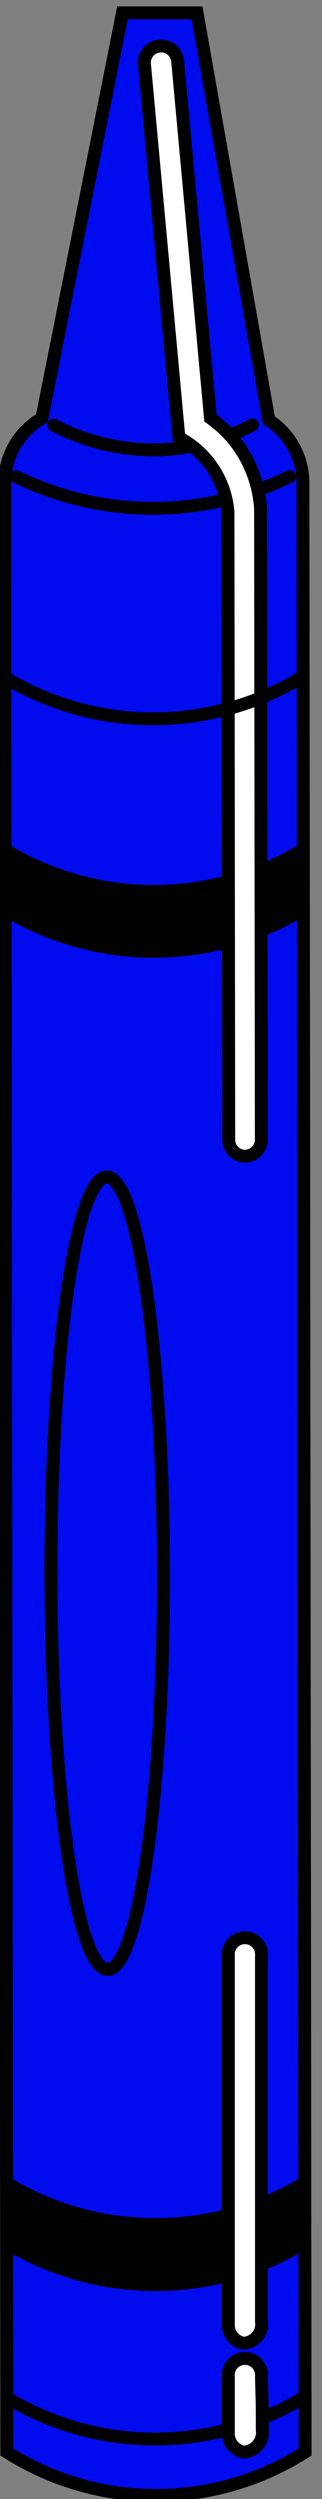 <svg id="Laag_1" data-name="Laag 1" xmlns="http://www.w3.org/2000/svg" viewBox="0 0 25 194"><rect x="0" y="0" width="25" height="194" fill="#808080" stroke="none"/><defs><style>.cls-1{fill:#000ced;}.cls-1,.cls-2,.cls-3,.cls-4,.cls-5{stroke:#000;stroke-miterlimit:10;}.cls-2,.cls-5{fill:none;}.cls-2{stroke-linecap:round;}.cls-4{fill:#fff;}</style></defs><title>9bluecrayon</title><path class="cls-1" d="M20.88,32.62,15.3,1H9.51L3.25,32.47A5.82,5.82,0,0,0,.36,37.61L.53,190.35a21.55,21.55,0,0,0,23.16,0L23.52,37.58A5.83,5.83,0,0,0,20.88,32.62Z"/><path class="cls-2" d="M1.25,37a24.11,24.11,0,0,0,21.23,0"/><path class="cls-3" d="M23.44,70.65a22.27,22.27,0,0,1-23,0V66a22.25,22.25,0,0,0,23,0Z"/><path class="cls-3" d="M23.56,174.16a22.28,22.28,0,0,1-23,0v-4.67a22.24,22.24,0,0,0,23,0Z"/><path class="cls-2" d="M4.17,33a16.72,16.72,0,0,0,8.43,1.91,16.81,16.81,0,0,0,7-1.92"/><path class="cls-4" d="M11.22,5l2.61,28.31.06.63.53.34a7.2,7.2,0,0,1,2.18,2.18,7.29,7.29,0,0,1,1.1,3.26v-.1l.06,48.91A1.28,1.28,0,0,0,19,89.76a1.29,1.29,0,0,0,1.29-1.29l-.06-48.9v-.1A9.61,9.61,0,0,0,18.77,35a9.37,9.37,0,0,0-2.43-2.55L13.79,4.72A1.29,1.29,0,1,0,11.22,5Z"/><path class="cls-2" d="M.39,52.6a22.27,22.27,0,0,0,23,0"/><path class="cls-2" d="M.54,186.14a22.24,22.24,0,0,0,23,0"/><ellipse class="cls-5" cx="8.34" cy="122.13" rx="4.37" ry="30.76" transform="translate(-0.14 0.01) rotate(-0.06)"/><path class="cls-4" d="M20.3,180.22s0-12.09,0-28.39a1.29,1.29,0,1,0-2.57,0c0,16.3,0,12.19,0,28.49v.05a1.46,1.46,0,0,0,1.16,1.54A1.48,1.48,0,0,0,20.3,180.22Z"/><path class="cls-4" d="M20.36,188.61c0-2.64,0-1.48-.06-4.12a1.29,1.29,0,1,0-2.57,0v4.34a1.48,1.48,0,0,0,1.16,1.53A1.53,1.53,0,0,0,20.36,188.61Z"/></svg>